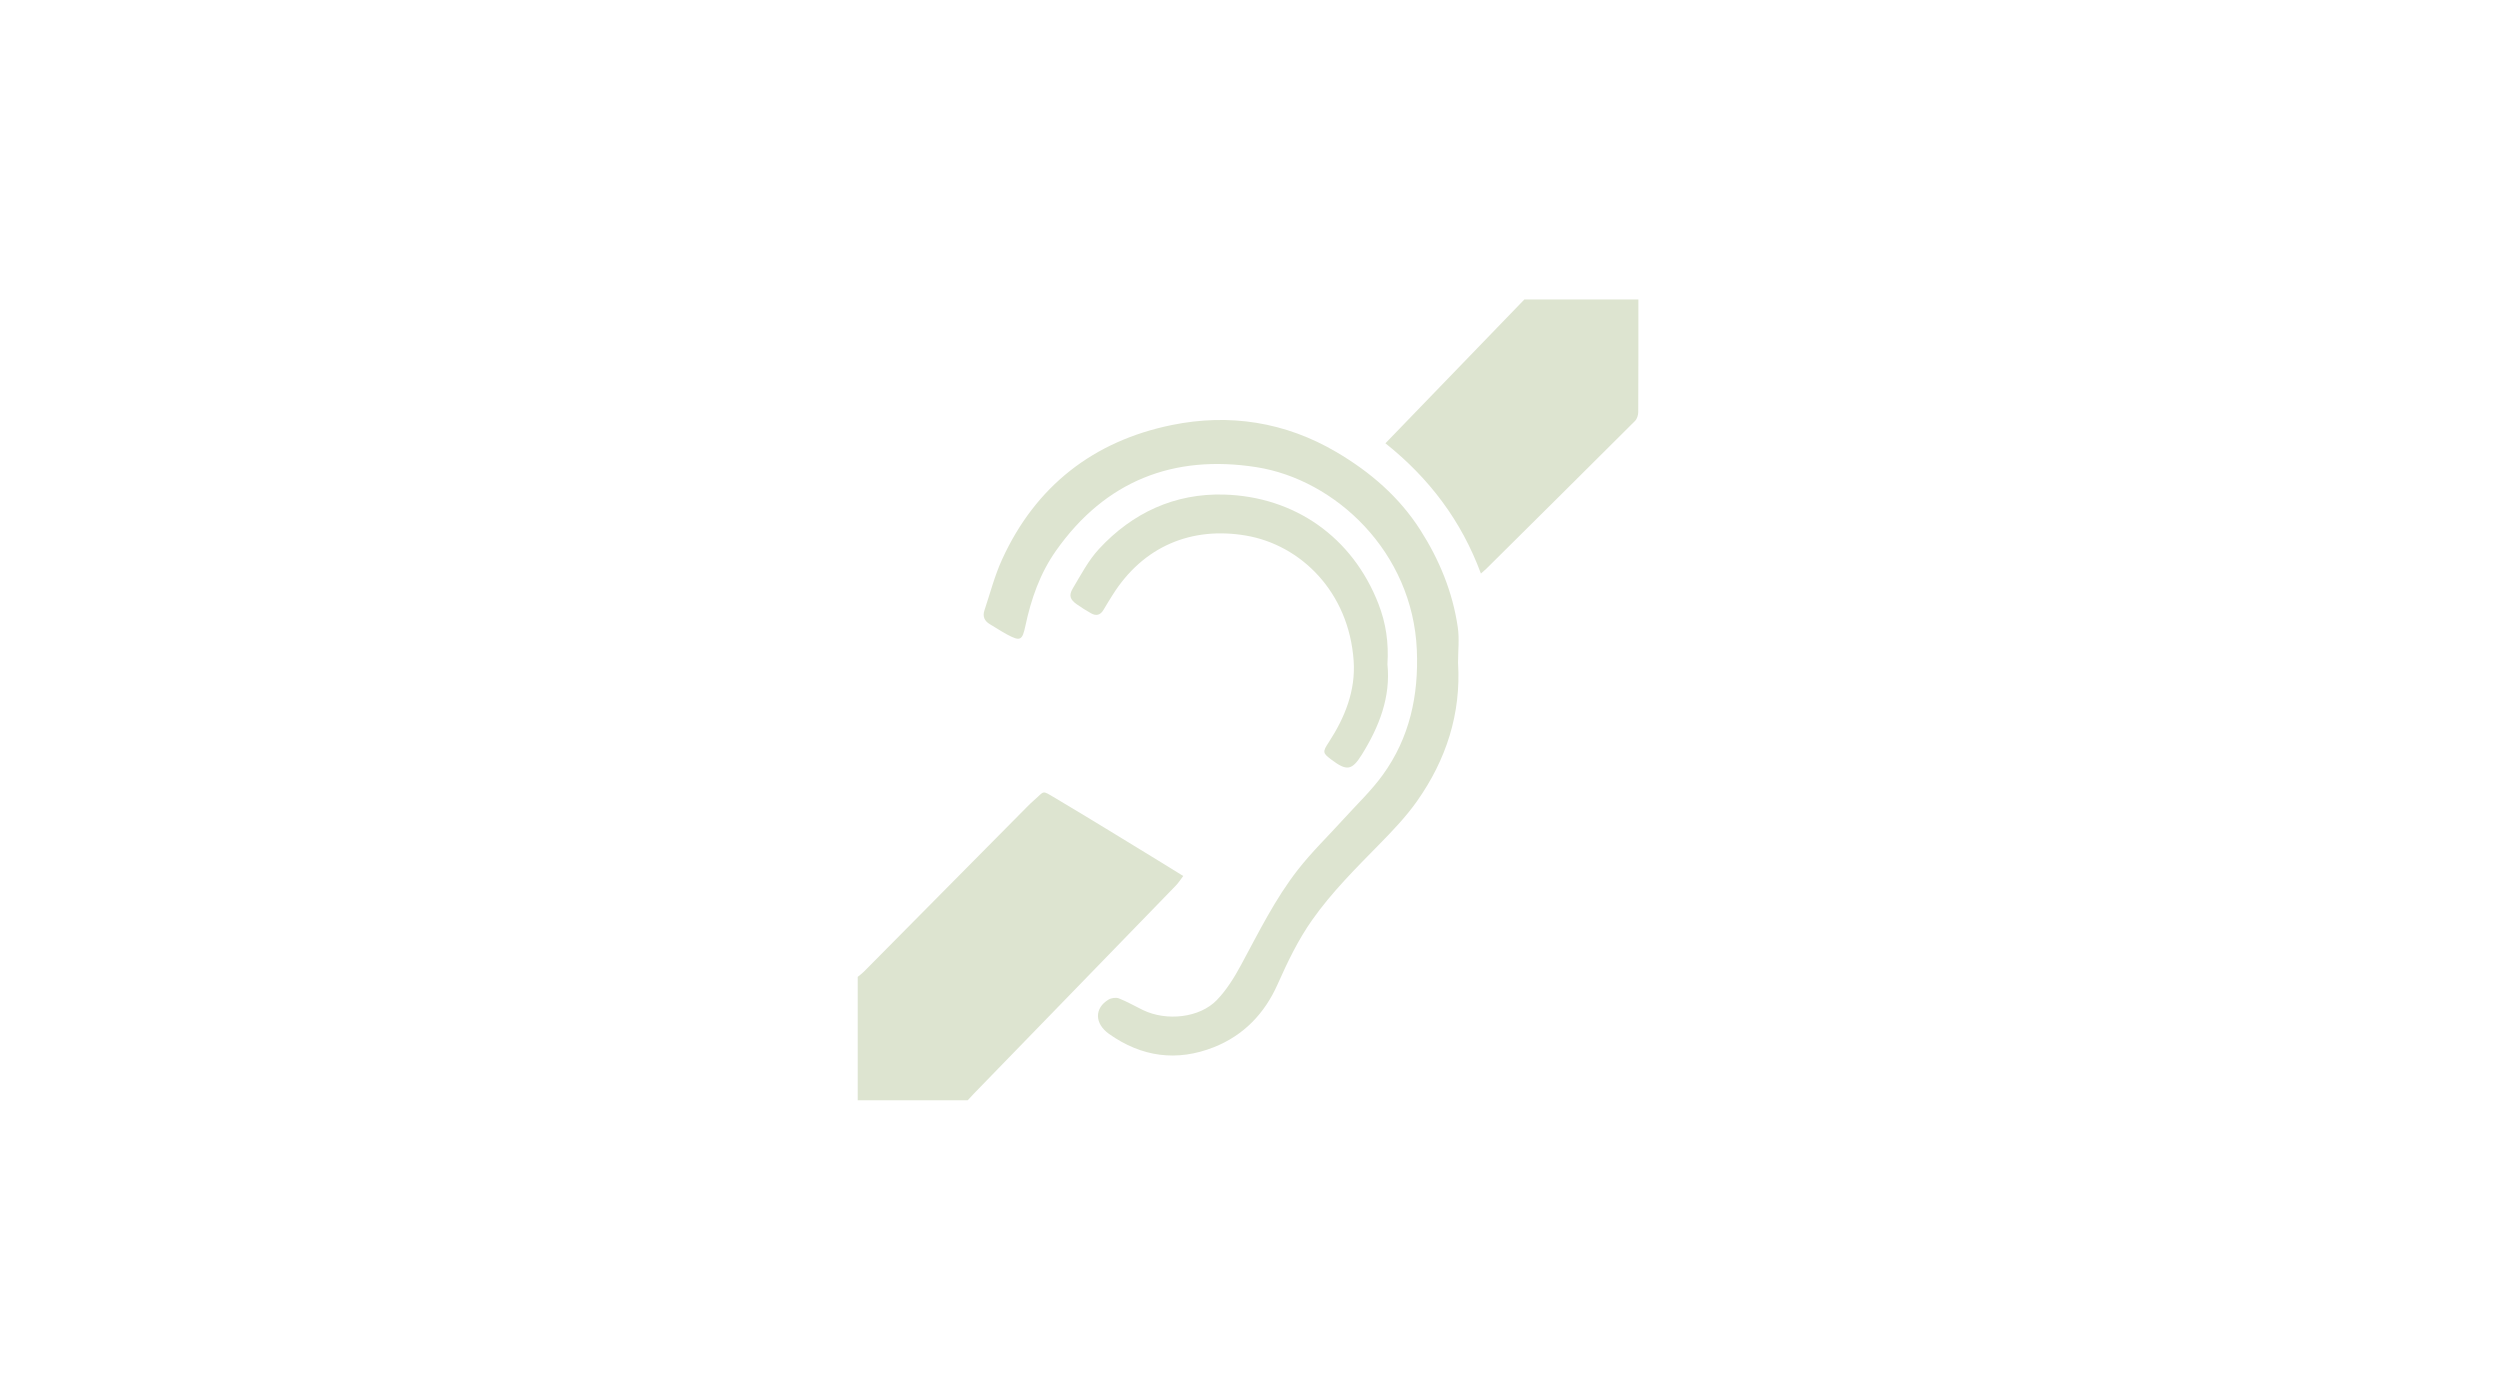 <svg version="1.1" id="Layer_1" xmlns="http://www.w3.org/2000/svg" xmlns:xlink="http://www.w3.org/1999/xlink" x="0px" y="0px" width="768px" height="430px" viewBox="0 0 768 430" enable-background="new 0 0 768 430" xml:space="preserve">
  <g>
    <path fill="#DDE4D0" d="M363.491 269.103c-2.844-1.756-5.342-3.315-7.854-4.846 -10.489-6.39-20.933-12.853-31.499-19.112 -4.212-2.495-3.145-2.199-6.406 0.615 -0.832 0.716-1.614 1.492-2.386 2.273 -16.671 16.837-33.334 33.678-50.009 50.511 -0.562 0.566-1.229 1.031-1.847 1.547 0 12.635 0 25.272 0 37.909 11.327 0 22.558 0 33.788 0 0.653-0.701 1.295-1.413 1.963-2.101 20.665-21.285 41.337-42.565 61.99-63.864C362.045 271.196 362.671 270.178 363.491 269.103z"/>
    <path fill="#DDE4D0" d="M503.308 92c-11.674 0-23.351 0-35.024 0 -14.181 14.679-28.361 29.357-42.682 44.179 13.526 10.776 23.368 23.882 29.335 40.015 0.841-0.746 1.266-1.087 1.65-1.47 15.25-15.129 30.509-30.251 45.708-45.431 0.618-0.619 0.966-1.786 0.971-2.701C503.33 115.062 503.308 103.531 503.308 92z"/>
    <path fill="#DDE4D0" d="M447.832 192.709c-1.566-10.804-5.656-20.737-11.519-29.908 -6.492-10.159-15.363-17.785-25.693-23.881 -15.833-9.343-33.046-11.948-50.655-8.349 -24.002 4.905-41.81 18.709-52.124 41.29 -2.29 5.011-3.68 10.434-5.433 15.685 -0.6 1.794 0.011 3.218 1.654 4.192 1.768 1.049 3.485 2.19 5.292 3.164 4.111 2.212 4.694 1.848 5.656-2.67 1.755-8.24 4.474-16.078 9.402-23.065 15.142-21.472 36.133-29.622 61.513-25.663 24.297 3.79 48.064 26.019 49.33 56.195 0.586 13.982-2.221 26.943-10.449 38.332 -3.516 4.866-7.957 9.068-12.008 13.543 -4.696 5.19-9.766 10.082-14.063 15.58 -7.038 9-12.063 19.276-17.486 29.294 -2.071 3.827-4.443 7.674-7.439 10.775 -5.302 5.488-15.451 6.558-22.686 3.068 -2.465-1.19-4.847-2.583-7.386-3.581 -0.901-0.355-2.354-0.143-3.212 0.375 -4.337 2.615-4.341 7.339 0.202 10.557 9.959 7.052 20.808 8.572 32.198 4.051 9.172-3.642 15.575-10.363 19.559-19.318 3.043-6.843 6.254-13.562 10.587-19.719 6.043-8.585 13.445-15.925 20.754-23.381 4.075-4.155 8.151-8.426 11.489-13.163 8.938-12.687 13.572-26.832 12.599-42.509C447.913 199.969 448.348 196.27 447.832 192.709z"/>
    <path fill="#DDE4D0" d="M423.475 185.55c-7.998-20.626-25.846-32.995-47.427-33.615 -15.144-0.436-28.152 5.582-38.44 16.705 -3.25 3.515-5.551 7.95-8.04 12.11 -1.316 2.2-0.836 3.432 1.238 4.905 1.393 0.991 2.86 1.889 4.346 2.738 1.565 0.895 2.876 0.6 3.828-1.026 0.902-1.538 1.841-3.056 2.79-4.566 9.488-15.111 24.386-21.089 40.965-18.276 16.815 2.853 31.67 17.286 33.108 38.541 0.618 9.131-2.697 17.358-7.641 24.943 -1.983 3.045-1.926 3.313 0.941 5.459 4.542 3.399 6.171 3.221 9.166-1.579 5.369-8.604 8.951-17.771 7.91-27.833C426.645 197.448 425.759 191.437 423.475 185.55z"/>
  </g>
</svg>
